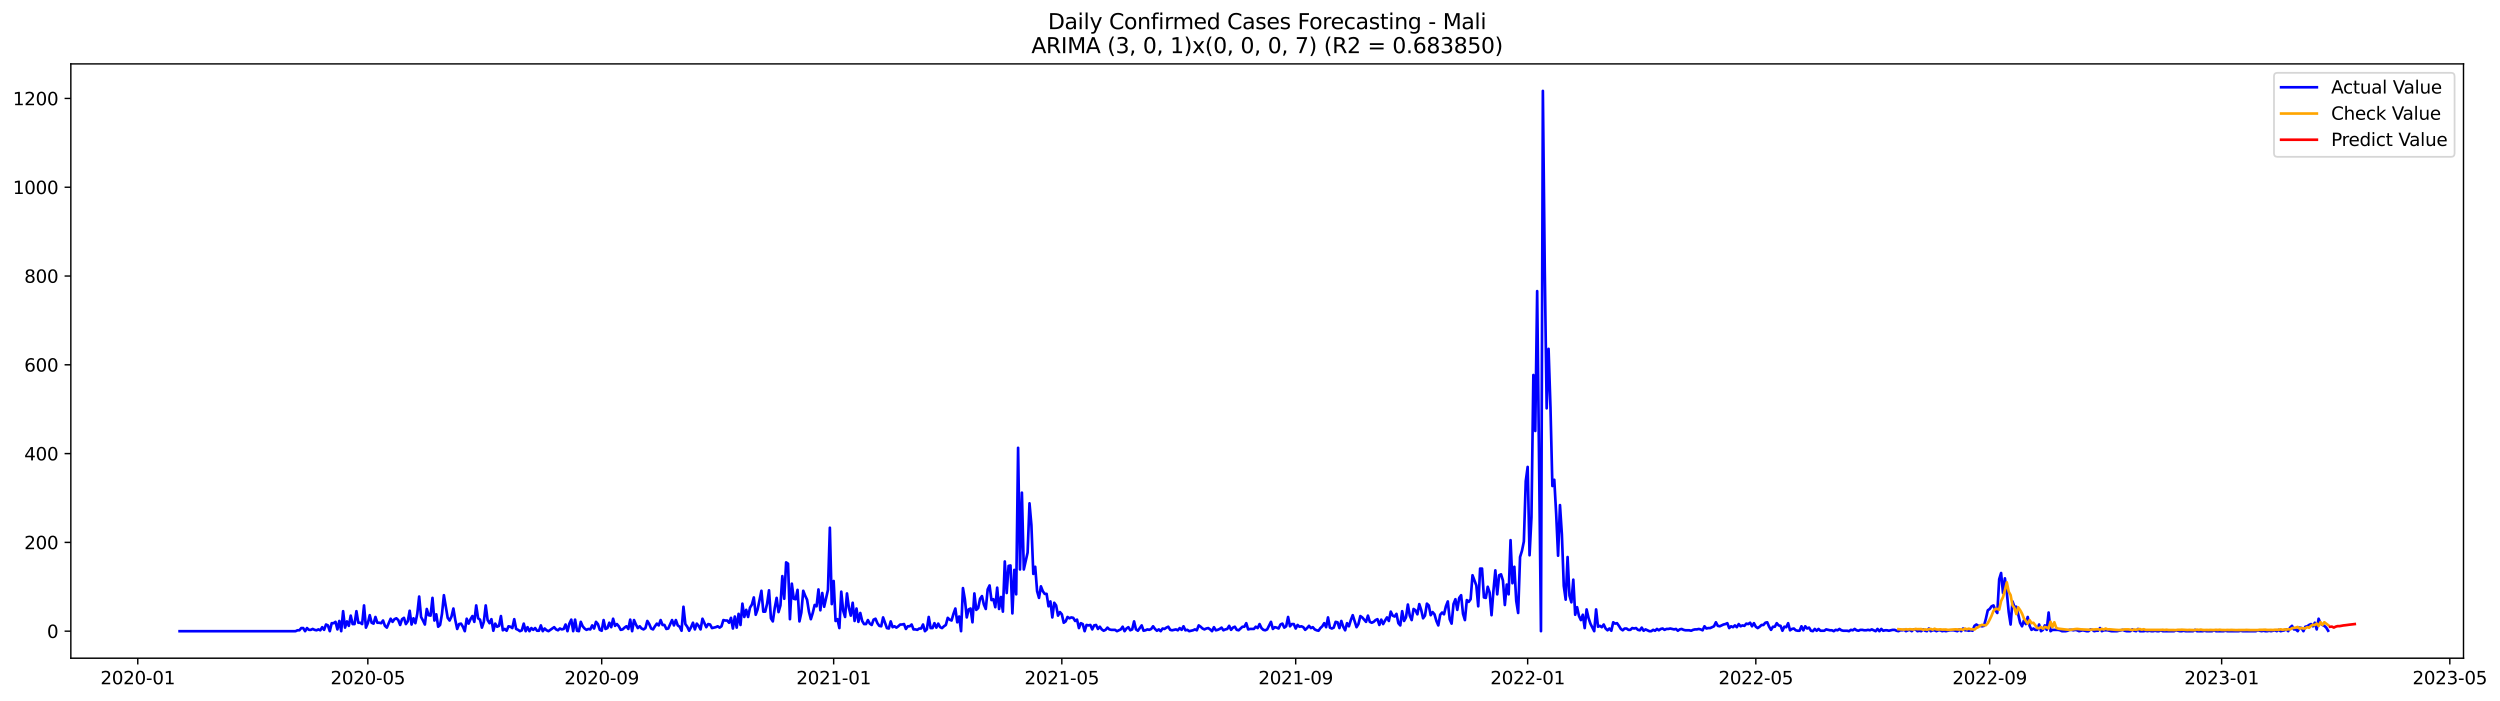 <?xml version="1.0" encoding="utf-8" standalone="no"?>
<!DOCTYPE svg PUBLIC "-//W3C//DTD SVG 1.1//EN"
  "http://www.w3.org/Graphics/SVG/1.1/DTD/svg11.dtd">
<svg xmlns:xlink="http://www.w3.org/1999/xlink" width="1399.279pt" height="392.274pt" viewBox="0 0 1399.279 392.274" xmlns="http://www.w3.org/2000/svg" version="1.1">
 <defs>
  <style type="text/css">*{stroke-linejoin: round; stroke-linecap: butt}</style>
 </defs>
 <g id="figure_1">
  <g id="patch_1">
   <path d="M 0 392.274 
L 1399.279 392.274 
L 1399.279 0 
L 0 0 
z
" style="fill: #ffffff"/>
  </g>
  <g id="axes_1">
   <g id="patch_2">
    <path d="M 39.65 368.396 
L 1378.85 368.396 
L 1378.85 35.755 
L 39.65 35.755 
z
" style="fill: #ffffff"/>
   </g>
   <g id="matplotlib.axis_1">
    <g id="xtick_1">
     <g id="line2d_1">
      <defs>
       <path id="m644ffb35db" d="M 0 0 
L 0 3.5 
" style="stroke: #000000; stroke-width: 0.8"/>
      </defs>
      <g>
       <use xlink:href="#m644ffb35db" x="77.11" y="368.396" style="stroke: #000000; stroke-width: 0.8"/>
      </g>
     </g>
     <g id="text_1">
      <!-- 2020-01 -->
      <g transform="translate(56.219 382.994)scale(0.1 -0.1)">
       <defs>
        <path id="DejaVuSans-32" d="M 1228 531 
L 3431 531 
L 3431 0 
L 469 0 
L 469 531 
Q 828 903 1448 1529 
Q 2069 2156 2228 2338 
Q 2531 2678 2651 2914 
Q 2772 3150 2772 3378 
Q 2772 3750 2511 3984 
Q 2250 4219 1831 4219 
Q 1534 4219 1204 4116 
Q 875 4013 500 3803 
L 500 4441 
Q 881 4594 1212 4672 
Q 1544 4750 1819 4750 
Q 2544 4750 2975 4387 
Q 3406 4025 3406 3419 
Q 3406 3131 3298 2873 
Q 3191 2616 2906 2266 
Q 2828 2175 2409 1742 
Q 1991 1309 1228 531 
z
" transform="scale(0.016)"/>
        <path id="DejaVuSans-30" d="M 2034 4250 
Q 1547 4250 1301 3770 
Q 1056 3291 1056 2328 
Q 1056 1369 1301 889 
Q 1547 409 2034 409 
Q 2525 409 2770 889 
Q 3016 1369 3016 2328 
Q 3016 3291 2770 3770 
Q 2525 4250 2034 4250 
z
M 2034 4750 
Q 2819 4750 3233 4129 
Q 3647 3509 3647 2328 
Q 3647 1150 3233 529 
Q 2819 -91 2034 -91 
Q 1250 -91 836 529 
Q 422 1150 422 2328 
Q 422 3509 836 4129 
Q 1250 4750 2034 4750 
z
" transform="scale(0.016)"/>
        <path id="DejaVuSans-2d" d="M 313 2009 
L 1997 2009 
L 1997 1497 
L 313 1497 
L 313 2009 
z
" transform="scale(0.016)"/>
        <path id="DejaVuSans-31" d="M 794 531 
L 1825 531 
L 1825 4091 
L 703 3866 
L 703 4441 
L 1819 4666 
L 2450 4666 
L 2450 531 
L 3481 531 
L 3481 0 
L 794 0 
L 794 531 
z
" transform="scale(0.016)"/>
       </defs>
       <use xlink:href="#DejaVuSans-32"/>
       <use xlink:href="#DejaVuSans-30" x="63.623"/>
       <use xlink:href="#DejaVuSans-32" x="127.246"/>
       <use xlink:href="#DejaVuSans-30" x="190.869"/>
       <use xlink:href="#DejaVuSans-2d" x="254.492"/>
       <use xlink:href="#DejaVuSans-30" x="290.576"/>
       <use xlink:href="#DejaVuSans-31" x="354.199"/>
      </g>
     </g>
    </g>
    <g id="xtick_2">
     <g id="line2d_2">
      <g>
       <use xlink:href="#m644ffb35db" x="205.879" y="368.396" style="stroke: #000000; stroke-width: 0.8"/>
      </g>
     </g>
     <g id="text_2">
      <!-- 2020-05 -->
      <g transform="translate(184.988 382.994)scale(0.1 -0.1)">
       <defs>
        <path id="DejaVuSans-35" d="M 691 4666 
L 3169 4666 
L 3169 4134 
L 1269 4134 
L 1269 2991 
Q 1406 3038 1543 3061 
Q 1681 3084 1819 3084 
Q 2600 3084 3056 2656 
Q 3513 2228 3513 1497 
Q 3513 744 3044 326 
Q 2575 -91 1722 -91 
Q 1428 -91 1123 -41 
Q 819 9 494 109 
L 494 744 
Q 775 591 1075 516 
Q 1375 441 1709 441 
Q 2250 441 2565 725 
Q 2881 1009 2881 1497 
Q 2881 1984 2565 2268 
Q 2250 2553 1709 2553 
Q 1456 2553 1204 2497 
Q 953 2441 691 2322 
L 691 4666 
z
" transform="scale(0.016)"/>
       </defs>
       <use xlink:href="#DejaVuSans-32"/>
       <use xlink:href="#DejaVuSans-30" x="63.623"/>
       <use xlink:href="#DejaVuSans-32" x="127.246"/>
       <use xlink:href="#DejaVuSans-30" x="190.869"/>
       <use xlink:href="#DejaVuSans-2d" x="254.492"/>
       <use xlink:href="#DejaVuSans-30" x="290.576"/>
       <use xlink:href="#DejaVuSans-35" x="354.199"/>
      </g>
     </g>
    </g>
    <g id="xtick_3">
     <g id="line2d_3">
      <g>
       <use xlink:href="#m644ffb35db" x="336.777" y="368.396" style="stroke: #000000; stroke-width: 0.8"/>
      </g>
     </g>
     <g id="text_3">
      <!-- 2020-09 -->
      <g transform="translate(315.886 382.994)scale(0.1 -0.1)">
       <defs>
        <path id="DejaVuSans-39" d="M 703 97 
L 703 672 
Q 941 559 1184 500 
Q 1428 441 1663 441 
Q 2288 441 2617 861 
Q 2947 1281 2994 2138 
Q 2813 1869 2534 1725 
Q 2256 1581 1919 1581 
Q 1219 1581 811 2004 
Q 403 2428 403 3163 
Q 403 3881 828 4315 
Q 1253 4750 1959 4750 
Q 2769 4750 3195 4129 
Q 3622 3509 3622 2328 
Q 3622 1225 3098 567 
Q 2575 -91 1691 -91 
Q 1453 -91 1209 -44 
Q 966 3 703 97 
z
M 1959 2075 
Q 2384 2075 2632 2365 
Q 2881 2656 2881 3163 
Q 2881 3666 2632 3958 
Q 2384 4250 1959 4250 
Q 1534 4250 1286 3958 
Q 1038 3666 1038 3163 
Q 1038 2656 1286 2365 
Q 1534 2075 1959 2075 
z
" transform="scale(0.016)"/>
       </defs>
       <use xlink:href="#DejaVuSans-32"/>
       <use xlink:href="#DejaVuSans-30" x="63.623"/>
       <use xlink:href="#DejaVuSans-32" x="127.246"/>
       <use xlink:href="#DejaVuSans-30" x="190.869"/>
       <use xlink:href="#DejaVuSans-2d" x="254.492"/>
       <use xlink:href="#DejaVuSans-30" x="290.576"/>
       <use xlink:href="#DejaVuSans-39" x="354.199"/>
      </g>
     </g>
    </g>
    <g id="xtick_4">
     <g id="line2d_4">
      <g>
       <use xlink:href="#m644ffb35db" x="466.61" y="368.396" style="stroke: #000000; stroke-width: 0.8"/>
      </g>
     </g>
     <g id="text_4">
      <!-- 2021-01 -->
      <g transform="translate(445.719 382.994)scale(0.1 -0.1)">
       <use xlink:href="#DejaVuSans-32"/>
       <use xlink:href="#DejaVuSans-30" x="63.623"/>
       <use xlink:href="#DejaVuSans-32" x="127.246"/>
       <use xlink:href="#DejaVuSans-31" x="190.869"/>
       <use xlink:href="#DejaVuSans-2d" x="254.492"/>
       <use xlink:href="#DejaVuSans-30" x="290.576"/>
       <use xlink:href="#DejaVuSans-31" x="354.199"/>
      </g>
     </g>
    </g>
    <g id="xtick_5">
     <g id="line2d_5">
      <g>
       <use xlink:href="#m644ffb35db" x="594.315" y="368.396" style="stroke: #000000; stroke-width: 0.8"/>
      </g>
     </g>
     <g id="text_5">
      <!-- 2021-05 -->
      <g transform="translate(573.424 382.994)scale(0.1 -0.1)">
       <use xlink:href="#DejaVuSans-32"/>
       <use xlink:href="#DejaVuSans-30" x="63.623"/>
       <use xlink:href="#DejaVuSans-32" x="127.246"/>
       <use xlink:href="#DejaVuSans-31" x="190.869"/>
       <use xlink:href="#DejaVuSans-2d" x="254.492"/>
       <use xlink:href="#DejaVuSans-30" x="290.576"/>
       <use xlink:href="#DejaVuSans-35" x="354.199"/>
      </g>
     </g>
    </g>
    <g id="xtick_6">
     <g id="line2d_6">
      <g>
       <use xlink:href="#m644ffb35db" x="725.213" y="368.396" style="stroke: #000000; stroke-width: 0.8"/>
      </g>
     </g>
     <g id="text_6">
      <!-- 2021-09 -->
      <g transform="translate(704.322 382.994)scale(0.1 -0.1)">
       <use xlink:href="#DejaVuSans-32"/>
       <use xlink:href="#DejaVuSans-30" x="63.623"/>
       <use xlink:href="#DejaVuSans-32" x="127.246"/>
       <use xlink:href="#DejaVuSans-31" x="190.869"/>
       <use xlink:href="#DejaVuSans-2d" x="254.492"/>
       <use xlink:href="#DejaVuSans-30" x="290.576"/>
       <use xlink:href="#DejaVuSans-39" x="354.199"/>
      </g>
     </g>
    </g>
    <g id="xtick_7">
     <g id="line2d_7">
      <g>
       <use xlink:href="#m644ffb35db" x="855.047" y="368.396" style="stroke: #000000; stroke-width: 0.8"/>
      </g>
     </g>
     <g id="text_7">
      <!-- 2022-01 -->
      <g transform="translate(834.155 382.994)scale(0.1 -0.1)">
       <use xlink:href="#DejaVuSans-32"/>
       <use xlink:href="#DejaVuSans-30" x="63.623"/>
       <use xlink:href="#DejaVuSans-32" x="127.246"/>
       <use xlink:href="#DejaVuSans-32" x="190.869"/>
       <use xlink:href="#DejaVuSans-2d" x="254.492"/>
       <use xlink:href="#DejaVuSans-30" x="290.576"/>
       <use xlink:href="#DejaVuSans-31" x="354.199"/>
      </g>
     </g>
    </g>
    <g id="xtick_8">
     <g id="line2d_8">
      <g>
       <use xlink:href="#m644ffb35db" x="982.752" y="368.396" style="stroke: #000000; stroke-width: 0.8"/>
      </g>
     </g>
     <g id="text_8">
      <!-- 2022-05 -->
      <g transform="translate(961.86 382.994)scale(0.1 -0.1)">
       <use xlink:href="#DejaVuSans-32"/>
       <use xlink:href="#DejaVuSans-30" x="63.623"/>
       <use xlink:href="#DejaVuSans-32" x="127.246"/>
       <use xlink:href="#DejaVuSans-32" x="190.869"/>
       <use xlink:href="#DejaVuSans-2d" x="254.492"/>
       <use xlink:href="#DejaVuSans-30" x="290.576"/>
       <use xlink:href="#DejaVuSans-35" x="354.199"/>
      </g>
     </g>
    </g>
    <g id="xtick_9">
     <g id="line2d_9">
      <g>
       <use xlink:href="#m644ffb35db" x="1113.649" y="368.396" style="stroke: #000000; stroke-width: 0.8"/>
      </g>
     </g>
     <g id="text_9">
      <!-- 2022-09 -->
      <g transform="translate(1092.758 382.994)scale(0.1 -0.1)">
       <use xlink:href="#DejaVuSans-32"/>
       <use xlink:href="#DejaVuSans-30" x="63.623"/>
       <use xlink:href="#DejaVuSans-32" x="127.246"/>
       <use xlink:href="#DejaVuSans-32" x="190.869"/>
       <use xlink:href="#DejaVuSans-2d" x="254.492"/>
       <use xlink:href="#DejaVuSans-30" x="290.576"/>
       <use xlink:href="#DejaVuSans-39" x="354.199"/>
      </g>
     </g>
    </g>
    <g id="xtick_10">
     <g id="line2d_10">
      <g>
       <use xlink:href="#m644ffb35db" x="1243.483" y="368.396" style="stroke: #000000; stroke-width: 0.8"/>
      </g>
     </g>
     <g id="text_10">
      <!-- 2023-01 -->
      <g transform="translate(1222.591 382.994)scale(0.1 -0.1)">
       <defs>
        <path id="DejaVuSans-33" d="M 2597 2516 
Q 3050 2419 3304 2112 
Q 3559 1806 3559 1356 
Q 3559 666 3084 287 
Q 2609 -91 1734 -91 
Q 1441 -91 1130 -33 
Q 819 25 488 141 
L 488 750 
Q 750 597 1062 519 
Q 1375 441 1716 441 
Q 2309 441 2620 675 
Q 2931 909 2931 1356 
Q 2931 1769 2642 2001 
Q 2353 2234 1838 2234 
L 1294 2234 
L 1294 2753 
L 1863 2753 
Q 2328 2753 2575 2939 
Q 2822 3125 2822 3475 
Q 2822 3834 2567 4026 
Q 2313 4219 1838 4219 
Q 1578 4219 1281 4162 
Q 984 4106 628 3988 
L 628 4550 
Q 988 4650 1302 4700 
Q 1616 4750 1894 4750 
Q 2613 4750 3031 4423 
Q 3450 4097 3450 3541 
Q 3450 3153 3228 2886 
Q 3006 2619 2597 2516 
z
" transform="scale(0.016)"/>
       </defs>
       <use xlink:href="#DejaVuSans-32"/>
       <use xlink:href="#DejaVuSans-30" x="63.623"/>
       <use xlink:href="#DejaVuSans-32" x="127.246"/>
       <use xlink:href="#DejaVuSans-33" x="190.869"/>
       <use xlink:href="#DejaVuSans-2d" x="254.492"/>
       <use xlink:href="#DejaVuSans-30" x="290.576"/>
       <use xlink:href="#DejaVuSans-31" x="354.199"/>
      </g>
     </g>
    </g>
    <g id="xtick_11">
     <g id="line2d_11">
      <g>
       <use xlink:href="#m644ffb35db" x="1371.188" y="368.396" style="stroke: #000000; stroke-width: 0.8"/>
      </g>
     </g>
     <g id="text_11">
      <!-- 2023-05 -->
      <g transform="translate(1350.296 382.994)scale(0.1 -0.1)">
       <use xlink:href="#DejaVuSans-32"/>
       <use xlink:href="#DejaVuSans-30" x="63.623"/>
       <use xlink:href="#DejaVuSans-32" x="127.246"/>
       <use xlink:href="#DejaVuSans-33" x="190.869"/>
       <use xlink:href="#DejaVuSans-2d" x="254.492"/>
       <use xlink:href="#DejaVuSans-30" x="290.576"/>
       <use xlink:href="#DejaVuSans-35" x="354.199"/>
      </g>
     </g>
    </g>
   </g>
   <g id="matplotlib.axis_2">
    <g id="ytick_1">
     <g id="line2d_12">
      <defs>
       <path id="m18c5b582ae" d="M 0 0 
L -3.5 0 
" style="stroke: #000000; stroke-width: 0.8"/>
      </defs>
      <g>
       <use xlink:href="#m18c5b582ae" x="39.65" y="353.276" style="stroke: #000000; stroke-width: 0.8"/>
      </g>
     </g>
     <g id="text_12">
      <!-- 0 -->
      <g transform="translate(26.288 357.075)scale(0.1 -0.1)">
       <use xlink:href="#DejaVuSans-30"/>
      </g>
     </g>
    </g>
    <g id="ytick_2">
     <g id="line2d_13">
      <g>
       <use xlink:href="#m18c5b582ae" x="39.65" y="303.58" style="stroke: #000000; stroke-width: 0.8"/>
      </g>
     </g>
     <g id="text_13">
      <!-- 200 -->
      <g transform="translate(13.562 307.379)scale(0.1 -0.1)">
       <use xlink:href="#DejaVuSans-32"/>
       <use xlink:href="#DejaVuSans-30" x="63.623"/>
       <use xlink:href="#DejaVuSans-30" x="127.246"/>
      </g>
     </g>
    </g>
    <g id="ytick_3">
     <g id="line2d_14">
      <g>
       <use xlink:href="#m18c5b582ae" x="39.65" y="253.884" style="stroke: #000000; stroke-width: 0.8"/>
      </g>
     </g>
     <g id="text_14">
      <!-- 400 -->
      <g transform="translate(13.562 257.683)scale(0.1 -0.1)">
       <defs>
        <path id="DejaVuSans-34" d="M 2419 4116 
L 825 1625 
L 2419 1625 
L 2419 4116 
z
M 2253 4666 
L 3047 4666 
L 3047 1625 
L 3713 1625 
L 3713 1100 
L 3047 1100 
L 3047 0 
L 2419 0 
L 2419 1100 
L 313 1100 
L 313 1709 
L 2253 4666 
z
" transform="scale(0.016)"/>
       </defs>
       <use xlink:href="#DejaVuSans-34"/>
       <use xlink:href="#DejaVuSans-30" x="63.623"/>
       <use xlink:href="#DejaVuSans-30" x="127.246"/>
      </g>
     </g>
    </g>
    <g id="ytick_4">
     <g id="line2d_15">
      <g>
       <use xlink:href="#m18c5b582ae" x="39.65" y="204.188" style="stroke: #000000; stroke-width: 0.8"/>
      </g>
     </g>
     <g id="text_15">
      <!-- 600 -->
      <g transform="translate(13.562 207.987)scale(0.1 -0.1)">
       <defs>
        <path id="DejaVuSans-36" d="M 2113 2584 
Q 1688 2584 1439 2293 
Q 1191 2003 1191 1497 
Q 1191 994 1439 701 
Q 1688 409 2113 409 
Q 2538 409 2786 701 
Q 3034 994 3034 1497 
Q 3034 2003 2786 2293 
Q 2538 2584 2113 2584 
z
M 3366 4563 
L 3366 3988 
Q 3128 4100 2886 4159 
Q 2644 4219 2406 4219 
Q 1781 4219 1451 3797 
Q 1122 3375 1075 2522 
Q 1259 2794 1537 2939 
Q 1816 3084 2150 3084 
Q 2853 3084 3261 2657 
Q 3669 2231 3669 1497 
Q 3669 778 3244 343 
Q 2819 -91 2113 -91 
Q 1303 -91 875 529 
Q 447 1150 447 2328 
Q 447 3434 972 4092 
Q 1497 4750 2381 4750 
Q 2619 4750 2861 4703 
Q 3103 4656 3366 4563 
z
" transform="scale(0.016)"/>
       </defs>
       <use xlink:href="#DejaVuSans-36"/>
       <use xlink:href="#DejaVuSans-30" x="63.623"/>
       <use xlink:href="#DejaVuSans-30" x="127.246"/>
      </g>
     </g>
    </g>
    <g id="ytick_5">
     <g id="line2d_16">
      <g>
       <use xlink:href="#m18c5b582ae" x="39.65" y="154.492" style="stroke: #000000; stroke-width: 0.8"/>
      </g>
     </g>
     <g id="text_16">
      <!-- 800 -->
      <g transform="translate(13.562 158.291)scale(0.1 -0.1)">
       <defs>
        <path id="DejaVuSans-38" d="M 2034 2216 
Q 1584 2216 1326 1975 
Q 1069 1734 1069 1313 
Q 1069 891 1326 650 
Q 1584 409 2034 409 
Q 2484 409 2743 651 
Q 3003 894 3003 1313 
Q 3003 1734 2745 1975 
Q 2488 2216 2034 2216 
z
M 1403 2484 
Q 997 2584 770 2862 
Q 544 3141 544 3541 
Q 544 4100 942 4425 
Q 1341 4750 2034 4750 
Q 2731 4750 3128 4425 
Q 3525 4100 3525 3541 
Q 3525 3141 3298 2862 
Q 3072 2584 2669 2484 
Q 3125 2378 3379 2068 
Q 3634 1759 3634 1313 
Q 3634 634 3220 271 
Q 2806 -91 2034 -91 
Q 1263 -91 848 271 
Q 434 634 434 1313 
Q 434 1759 690 2068 
Q 947 2378 1403 2484 
z
M 1172 3481 
Q 1172 3119 1398 2916 
Q 1625 2713 2034 2713 
Q 2441 2713 2670 2916 
Q 2900 3119 2900 3481 
Q 2900 3844 2670 4047 
Q 2441 4250 2034 4250 
Q 1625 4250 1398 4047 
Q 1172 3844 1172 3481 
z
" transform="scale(0.016)"/>
       </defs>
       <use xlink:href="#DejaVuSans-38"/>
       <use xlink:href="#DejaVuSans-30" x="63.623"/>
       <use xlink:href="#DejaVuSans-30" x="127.246"/>
      </g>
     </g>
    </g>
    <g id="ytick_6">
     <g id="line2d_17">
      <g>
       <use xlink:href="#m18c5b582ae" x="39.65" y="104.796" style="stroke: #000000; stroke-width: 0.8"/>
      </g>
     </g>
     <g id="text_17">
      <!-- 1000 -->
      <g transform="translate(7.2 108.595)scale(0.1 -0.1)">
       <use xlink:href="#DejaVuSans-31"/>
       <use xlink:href="#DejaVuSans-30" x="63.623"/>
       <use xlink:href="#DejaVuSans-30" x="127.246"/>
       <use xlink:href="#DejaVuSans-30" x="190.869"/>
      </g>
     </g>
    </g>
    <g id="ytick_7">
     <g id="line2d_18">
      <g>
       <use xlink:href="#m18c5b582ae" x="39.65" y="55.1" style="stroke: #000000; stroke-width: 0.8"/>
      </g>
     </g>
     <g id="text_18">
      <!-- 1200 -->
      <g transform="translate(7.2 58.899)scale(0.1 -0.1)">
       <use xlink:href="#DejaVuSans-31"/>
       <use xlink:href="#DejaVuSans-32" x="63.623"/>
       <use xlink:href="#DejaVuSans-30" x="127.246"/>
       <use xlink:href="#DejaVuSans-30" x="190.869"/>
      </g>
     </g>
    </g>
   </g>
   <g id="line2d_19">
    <path d="M 100.523 353.276 
L 165.439 353.276 
L 166.504 352.779 
L 167.568 352.779 
L 168.632 351.536 
L 169.696 351.536 
L 170.76 353.276 
L 171.825 351.536 
L 172.889 352.53 
L 173.953 352.53 
L 175.017 352.033 
L 176.082 352.53 
L 177.146 352.779 
L 178.21 352.282 
L 179.274 352.779 
L 180.338 351.039 
L 181.403 352.53 
L 182.467 349.548 
L 183.531 350.045 
L 184.595 353.276 
L 185.659 348.803 
L 186.724 348.803 
L 187.788 348.057 
L 188.852 352.282 
L 189.916 347.56 
L 190.98 353.276 
L 192.045 342.094 
L 193.109 351.288 
L 194.173 347.809 
L 195.237 350.294 
L 196.301 344.579 
L 197.366 349.3 
L 198.43 349.3 
L 199.494 342.094 
L 200.558 348.554 
L 201.623 348.554 
L 202.687 349.3 
L 203.751 338.864 
L 204.815 351.288 
L 205.879 348.803 
L 206.944 344.33 
L 208.008 348.554 
L 209.072 349.051 
L 210.136 345.324 
L 211.2 348.554 
L 212.265 348.554 
L 213.329 348.803 
L 214.393 347.312 
L 215.457 350.294 
L 216.521 351.288 
L 218.65 346.318 
L 219.714 348.057 
L 220.778 346.567 
L 221.842 346.07 
L 222.907 347.064 
L 223.971 349.797 
L 225.035 346.567 
L 226.099 345.821 
L 227.164 349.3 
L 228.228 347.809 
L 229.292 341.845 
L 230.356 349.548 
L 231.42 346.07 
L 232.485 348.803 
L 233.549 343.585 
L 234.613 333.894 
L 235.677 345.324 
L 236.741 347.312 
L 237.806 349.548 
L 238.87 340.852 
L 239.934 344.33 
L 240.998 344.579 
L 242.062 334.64 
L 243.127 347.312 
L 244.191 343.833 
L 245.255 350.791 
L 246.319 349.797 
L 247.384 343.585 
L 248.448 333.149 
L 250.576 345.821 
L 251.64 347.312 
L 252.705 345.076 
L 253.769 340.603 
L 254.833 347.064 
L 255.897 352.033 
L 256.961 349.3 
L 258.026 349.051 
L 259.09 350.791 
L 260.154 353.276 
L 261.218 346.318 
L 262.282 349.051 
L 263.347 346.567 
L 264.411 344.827 
L 265.475 348.057 
L 266.539 338.864 
L 267.603 346.07 
L 268.668 346.815 
L 269.732 351.288 
L 270.796 348.057 
L 271.86 338.864 
L 272.925 347.064 
L 273.989 348.803 
L 275.053 346.567 
L 276.117 353.027 
L 277.181 349.051 
L 278.246 350.791 
L 279.31 350.294 
L 280.374 344.827 
L 281.438 352.779 
L 282.502 352.033 
L 283.567 353.027 
L 284.631 350.542 
L 285.695 350.791 
L 286.759 351.536 
L 287.823 346.567 
L 288.888 352.033 
L 289.952 352.53 
L 291.016 353.276 
L 292.08 352.779 
L 293.144 349.051 
L 294.209 353.276 
L 295.273 351.039 
L 296.337 353.276 
L 297.401 351.536 
L 298.466 352.53 
L 299.53 351.536 
L 300.594 353.027 
L 301.658 353.027 
L 302.722 350.045 
L 303.787 353.276 
L 304.851 351.785 
L 305.915 352.779 
L 306.979 353.276 
L 310.172 351.039 
L 311.236 352.282 
L 312.3 352.779 
L 313.364 351.785 
L 314.429 352.282 
L 315.493 352.033 
L 316.557 349.548 
L 317.621 353.276 
L 318.685 349.051 
L 319.75 346.815 
L 320.814 353.276 
L 321.878 346.815 
L 322.942 353.027 
L 324.007 353.276 
L 325.071 348.057 
L 326.135 350.542 
L 327.199 351.785 
L 328.263 352.53 
L 329.328 352.033 
L 330.392 352.282 
L 331.456 350.045 
L 332.52 351.785 
L 333.584 348.057 
L 334.649 349.3 
L 335.713 352.53 
L 336.777 353.027 
L 337.841 347.064 
L 338.905 352.033 
L 339.97 351.536 
L 341.034 348.554 
L 342.098 351.039 
L 343.162 346.318 
L 344.226 350.294 
L 345.291 349.3 
L 346.355 350.542 
L 347.419 352.53 
L 348.483 352.282 
L 349.548 351.288 
L 350.612 350.542 
L 351.676 352.033 
L 352.74 346.815 
L 353.804 353.276 
L 354.869 347.064 
L 355.933 349.548 
L 356.997 351.536 
L 358.061 350.542 
L 359.125 351.785 
L 360.19 352.282 
L 361.254 351.536 
L 362.318 347.56 
L 363.382 349.3 
L 364.446 351.785 
L 365.511 352.282 
L 366.575 350.542 
L 367.639 349.051 
L 368.703 350.045 
L 369.767 347.064 
L 370.832 349.797 
L 371.896 349.797 
L 372.96 352.033 
L 374.024 351.785 
L 376.153 347.064 
L 377.217 350.045 
L 378.281 347.064 
L 379.345 350.045 
L 380.41 350.791 
L 381.474 353.027 
L 382.538 339.609 
L 383.602 349.3 
L 384.666 350.791 
L 385.731 353.027 
L 386.795 351.039 
L 387.859 348.554 
L 388.923 352.282 
L 389.987 349.051 
L 391.052 350.294 
L 392.116 352.282 
L 393.18 346.318 
L 395.308 351.039 
L 396.373 349.3 
L 397.437 349.548 
L 398.501 351.536 
L 400.63 351.039 
L 401.694 350.542 
L 402.758 351.288 
L 403.822 350.542 
L 404.886 347.064 
L 405.951 347.312 
L 407.015 347.312 
L 408.079 348.554 
L 409.143 345.821 
L 410.207 351.785 
L 411.272 345.076 
L 412.336 351.288 
L 413.4 343.585 
L 414.464 349.797 
L 415.528 337.87 
L 416.593 345.324 
L 417.657 341.348 
L 418.721 345.324 
L 419.785 340.106 
L 420.849 338.367 
L 421.914 334.391 
L 422.978 344.082 
L 424.042 341.1 
L 426.171 330.664 
L 427.235 342.342 
L 428.299 342.342 
L 429.363 337.87 
L 430.427 330.415 
L 431.492 346.07 
L 432.556 347.809 
L 433.62 340.355 
L 434.684 334.64 
L 435.748 342.591 
L 436.813 338.864 
L 437.877 322.464 
L 438.941 335.136 
L 440.005 314.761 
L 441.069 315.507 
L 442.134 346.567 
L 443.198 326.688 
L 444.262 335.136 
L 445.326 335.385 
L 446.39 330.167 
L 447.455 347.809 
L 448.519 342.839 
L 449.583 330.664 
L 450.647 333.397 
L 451.712 335.633 
L 452.776 342.342 
L 453.84 346.567 
L 454.904 343.088 
L 455.968 338.615 
L 457.033 339.361 
L 458.097 329.918 
L 459.161 341.597 
L 460.225 331.906 
L 461.289 339.609 
L 463.418 330.167 
L 464.482 295.38 
L 465.546 338.118 
L 466.61 325.197 
L 467.675 347.56 
L 468.739 346.567 
L 469.803 351.536 
L 470.867 331.161 
L 471.932 341.845 
L 472.996 345.324 
L 474.06 332.155 
L 475.124 340.106 
L 476.188 344.579 
L 477.253 337.373 
L 478.317 347.56 
L 479.381 340.603 
L 480.445 348.057 
L 481.509 343.088 
L 482.574 347.56 
L 483.638 349.3 
L 484.702 349.3 
L 485.766 347.064 
L 486.83 349.051 
L 487.895 349.797 
L 488.959 346.815 
L 490.023 346.318 
L 491.087 348.803 
L 492.151 350.294 
L 493.216 350.542 
L 494.28 345.573 
L 496.408 351.536 
L 497.473 351.785 
L 498.537 347.809 
L 499.601 351.039 
L 500.665 350.542 
L 501.729 351.288 
L 502.794 350.542 
L 503.858 349.548 
L 504.922 349.548 
L 505.986 349.3 
L 507.05 352.033 
L 508.115 350.542 
L 509.179 350.542 
L 510.243 349.548 
L 511.307 352.282 
L 512.371 352.282 
L 513.436 352.53 
L 514.5 351.785 
L 515.564 351.785 
L 516.628 349.548 
L 517.692 353.276 
L 518.757 352.282 
L 519.821 345.324 
L 520.885 351.536 
L 521.949 351.536 
L 523.014 348.803 
L 524.078 351.288 
L 525.142 349.051 
L 526.206 351.039 
L 527.27 351.536 
L 528.335 350.542 
L 529.399 349.797 
L 530.463 345.821 
L 531.527 346.815 
L 532.591 347.312 
L 533.656 343.585 
L 534.72 340.603 
L 535.784 348.306 
L 536.848 345.076 
L 537.912 353.276 
L 538.977 329.173 
L 540.041 335.385 
L 541.105 345.573 
L 542.169 341.1 
L 543.233 340.603 
L 544.298 348.306 
L 545.362 332.155 
L 546.426 341.348 
L 547.49 340.355 
L 548.555 335.136 
L 549.619 333.646 
L 550.683 338.367 
L 551.747 340.852 
L 552.811 329.918 
L 553.876 327.682 
L 554.94 335.882 
L 556.004 335.385 
L 557.068 339.858 
L 558.132 328.924 
L 559.197 340.852 
L 560.261 334.143 
L 561.325 342.342 
L 562.389 314.264 
L 563.453 331.906 
L 564.518 316.749 
L 565.582 316.5 
L 566.646 343.336 
L 567.71 318.985 
L 568.774 332.652 
L 569.839 250.653 
L 570.903 318.737 
L 571.967 275.75 
L 573.031 318.737 
L 575.16 309.295 
L 576.224 281.713 
L 577.288 293.889 
L 578.352 321.222 
L 579.417 317.246 
L 580.481 330.912 
L 581.545 334.64 
L 582.609 328.179 
L 583.673 330.912 
L 584.738 332.403 
L 585.802 332.403 
L 586.866 339.361 
L 587.93 336.627 
L 588.994 345.573 
L 590.059 337.373 
L 591.123 338.864 
L 592.187 344.579 
L 593.251 342.591 
L 594.315 343.833 
L 595.38 348.554 
L 596.444 347.809 
L 597.508 345.324 
L 598.572 346.07 
L 599.637 345.573 
L 600.701 345.821 
L 601.765 347.56 
L 602.829 346.815 
L 603.893 351.536 
L 604.958 348.803 
L 606.022 349.3 
L 607.086 353.276 
L 608.15 349.797 
L 609.214 350.045 
L 610.279 349.797 
L 611.343 352.282 
L 612.407 350.045 
L 613.471 349.797 
L 614.535 352.033 
L 615.6 350.791 
L 616.664 352.282 
L 617.728 353.027 
L 618.792 352.53 
L 619.856 351.288 
L 620.921 352.282 
L 621.985 352.53 
L 624.113 352.53 
L 625.178 353.276 
L 627.306 352.282 
L 628.37 350.791 
L 629.434 353.276 
L 630.499 351.785 
L 631.563 351.039 
L 632.627 352.779 
L 633.691 352.282 
L 634.755 347.809 
L 635.82 352.282 
L 636.884 353.027 
L 639.012 350.045 
L 640.076 353.027 
L 641.141 352.779 
L 642.205 352.282 
L 643.269 352.53 
L 644.333 352.033 
L 645.397 350.542 
L 646.462 352.033 
L 647.526 353.027 
L 648.59 352.282 
L 649.654 353.276 
L 650.719 351.785 
L 651.783 352.033 
L 652.847 351.288 
L 653.911 350.791 
L 654.975 352.53 
L 656.04 352.779 
L 658.168 352.282 
L 659.232 352.779 
L 660.296 351.536 
L 661.361 352.53 
L 662.425 350.542 
L 663.489 352.779 
L 664.553 352.53 
L 665.617 353.276 
L 667.746 352.779 
L 668.81 352.282 
L 669.874 352.779 
L 670.938 350.045 
L 672.003 350.791 
L 673.067 351.785 
L 674.131 352.282 
L 675.195 351.785 
L 676.26 351.536 
L 677.324 352.282 
L 678.388 353.276 
L 679.452 351.039 
L 680.516 352.779 
L 681.581 352.53 
L 682.645 352.033 
L 683.709 351.288 
L 684.773 352.779 
L 685.837 352.282 
L 686.902 352.033 
L 687.966 350.294 
L 689.03 352.53 
L 690.094 351.288 
L 691.158 350.791 
L 692.223 352.53 
L 693.287 352.779 
L 695.415 350.791 
L 696.479 350.791 
L 697.544 348.803 
L 698.608 352.282 
L 699.672 352.033 
L 701.801 352.033 
L 702.865 350.791 
L 703.929 351.536 
L 704.993 349.3 
L 706.057 351.536 
L 707.122 352.53 
L 708.186 352.779 
L 709.25 352.282 
L 711.378 348.057 
L 712.443 352.033 
L 713.507 351.039 
L 714.571 351.288 
L 715.635 351.785 
L 716.699 349.548 
L 717.764 349.051 
L 718.828 351.288 
L 719.892 350.542 
L 720.956 345.324 
L 722.021 350.542 
L 723.085 349.3 
L 724.149 349.3 
L 725.213 351.785 
L 726.277 349.797 
L 727.342 350.791 
L 728.406 350.542 
L 729.47 351.039 
L 730.534 352.53 
L 731.598 351.536 
L 732.663 350.294 
L 733.727 351.536 
L 734.791 351.039 
L 735.855 352.282 
L 736.919 352.779 
L 737.984 353.027 
L 739.048 351.536 
L 740.112 350.542 
L 741.176 348.803 
L 742.24 351.039 
L 743.305 345.573 
L 744.369 351.288 
L 745.433 351.785 
L 746.497 351.288 
L 747.562 348.057 
L 748.626 348.306 
L 749.69 351.536 
L 750.754 347.56 
L 751.818 350.791 
L 752.883 352.779 
L 753.947 348.803 
L 755.011 350.542 
L 756.075 347.064 
L 757.139 344.33 
L 759.268 351.039 
L 760.332 349.3 
L 761.396 344.827 
L 762.46 345.573 
L 764.589 348.057 
L 765.653 344.579 
L 766.717 348.057 
L 767.781 348.554 
L 768.846 348.057 
L 769.91 347.064 
L 770.974 346.567 
L 772.038 349.797 
L 773.103 346.815 
L 774.167 349.3 
L 775.231 347.312 
L 776.295 345.573 
L 777.359 347.56 
L 778.424 342.342 
L 779.488 344.579 
L 780.552 345.076 
L 781.616 343.585 
L 782.68 348.803 
L 783.745 350.045 
L 784.809 342.094 
L 785.873 347.56 
L 786.937 345.573 
L 788.001 338.367 
L 789.066 344.579 
L 790.13 347.064 
L 791.194 340.852 
L 792.258 341.597 
L 793.322 343.833 
L 794.387 338.118 
L 795.451 341.348 
L 796.515 346.07 
L 797.579 344.579 
L 798.644 337.87 
L 799.708 338.864 
L 800.772 344.33 
L 801.836 342.591 
L 802.9 343.833 
L 803.965 347.56 
L 805.029 350.045 
L 806.093 344.082 
L 807.157 342.839 
L 808.221 343.833 
L 809.286 339.361 
L 810.35 336.627 
L 811.414 346.567 
L 812.478 349.051 
L 813.542 338.118 
L 814.607 335.385 
L 815.671 341.348 
L 816.735 334.64 
L 817.799 333.149 
L 818.863 343.585 
L 819.928 347.064 
L 820.992 335.882 
L 822.056 336.876 
L 823.12 335.385 
L 824.185 321.967 
L 826.313 327.682 
L 827.377 339.361 
L 828.441 318.24 
L 829.506 318.24 
L 830.57 334.391 
L 831.634 334.64 
L 832.698 328.428 
L 833.762 331.658 
L 834.827 344.33 
L 835.891 330.664 
L 836.955 319.234 
L 838.019 332.652 
L 839.083 321.967 
L 840.148 321.47 
L 841.212 324.949 
L 842.276 338.615 
L 843.34 327.185 
L 844.404 332.652 
L 845.469 302.337 
L 846.533 326.44 
L 847.597 317.246 
L 848.661 336.379 
L 849.726 343.088 
L 850.79 311.779 
L 851.854 308.301 
L 852.918 303.083 
L 853.982 269.289 
L 855.047 261.338 
L 856.111 310.785 
L 857.175 289.416 
L 858.239 209.903 
L 859.303 241.211 
L 860.368 162.94 
L 862.496 353.276 
L 863.56 50.876 
L 864.624 151.013 
L 865.689 228.539 
L 866.753 195.242 
L 867.817 228.042 
L 868.881 272.023 
L 869.945 268.544 
L 871.01 287.677 
L 872.074 311.034 
L 873.138 282.707 
L 874.202 299.107 
L 875.267 327.931 
L 876.331 335.633 
L 877.395 311.779 
L 878.459 333.397 
L 879.523 337.124 
L 880.588 324.452 
L 881.652 344.082 
L 882.716 339.858 
L 883.78 344.827 
L 884.844 347.064 
L 885.909 344.082 
L 886.973 351.536 
L 888.037 341.1 
L 889.101 345.821 
L 890.165 349.051 
L 892.294 353.276 
L 893.358 341.1 
L 894.422 350.791 
L 895.486 350.294 
L 896.551 351.039 
L 897.615 349.548 
L 898.679 351.785 
L 899.743 352.779 
L 900.808 351.785 
L 901.872 353.027 
L 902.936 348.306 
L 904 349.051 
L 905.064 348.803 
L 906.129 350.294 
L 907.193 352.033 
L 908.257 352.779 
L 909.321 351.785 
L 910.385 351.785 
L 911.45 352.53 
L 912.514 352.53 
L 913.578 351.536 
L 914.642 351.785 
L 915.706 351.536 
L 916.771 352.53 
L 917.835 352.779 
L 918.899 351.288 
L 919.963 353.027 
L 921.027 352.282 
L 923.156 353.276 
L 924.22 353.276 
L 925.284 352.53 
L 926.349 353.027 
L 927.413 352.033 
L 928.477 352.779 
L 929.541 352.033 
L 930.605 351.785 
L 931.67 352.53 
L 932.734 352.033 
L 933.798 352.033 
L 934.862 351.785 
L 936.991 352.282 
L 938.055 352.033 
L 939.119 353.027 
L 940.183 352.282 
L 941.247 352.033 
L 942.312 352.53 
L 943.376 352.779 
L 945.504 352.779 
L 946.568 353.027 
L 947.633 352.53 
L 948.697 352.282 
L 949.761 352.282 
L 950.825 352.033 
L 951.89 352.282 
L 952.954 352.779 
L 954.018 350.542 
L 955.082 351.785 
L 956.146 351.536 
L 957.211 351.536 
L 959.339 350.542 
L 960.403 348.306 
L 961.467 350.294 
L 962.532 350.542 
L 964.66 349.548 
L 965.724 349.3 
L 966.788 348.803 
L 967.853 351.536 
L 968.917 350.542 
L 969.981 351.039 
L 971.045 350.045 
L 972.11 351.039 
L 973.174 349.3 
L 974.238 350.542 
L 975.302 350.045 
L 976.366 350.294 
L 977.431 349.051 
L 978.495 349.3 
L 979.559 348.554 
L 980.623 350.542 
L 981.687 348.803 
L 982.752 350.791 
L 983.816 351.536 
L 984.88 350.791 
L 985.944 349.797 
L 987.008 349.797 
L 988.073 348.554 
L 989.137 348.306 
L 990.201 350.791 
L 991.265 352.53 
L 992.329 350.791 
L 993.394 350.791 
L 994.458 348.803 
L 995.522 350.045 
L 996.586 350.294 
L 997.651 353.027 
L 998.715 350.791 
L 999.779 351.039 
L 1000.843 348.803 
L 1001.907 352.779 
L 1002.972 352.033 
L 1004.036 351.785 
L 1005.1 352.779 
L 1006.164 353.027 
L 1007.228 353.027 
L 1008.293 350.542 
L 1009.357 352.779 
L 1010.421 350.542 
L 1011.485 351.785 
L 1012.549 351.288 
L 1013.614 353.027 
L 1014.678 353.276 
L 1015.742 352.033 
L 1016.806 353.027 
L 1017.87 352.033 
L 1018.935 353.027 
L 1021.063 353.027 
L 1022.127 352.282 
L 1024.256 352.779 
L 1025.32 352.779 
L 1026.384 353.276 
L 1027.448 352.53 
L 1028.513 352.779 
L 1029.577 352.033 
L 1030.641 352.779 
L 1031.705 353.027 
L 1033.834 353.027 
L 1034.898 353.276 
L 1035.962 352.53 
L 1037.026 352.779 
L 1038.09 352.033 
L 1039.155 352.779 
L 1040.219 353.027 
L 1041.283 352.53 
L 1042.347 352.53 
L 1043.411 352.779 
L 1044.476 352.779 
L 1045.54 352.53 
L 1046.604 352.779 
L 1047.668 352.282 
L 1049.797 353.276 
L 1050.861 352.033 
L 1051.925 353.276 
L 1052.989 352.033 
L 1054.054 353.027 
L 1055.118 352.779 
L 1056.182 352.779 
L 1057.246 353.027 
L 1059.375 352.53 
L 1060.439 352.53 
L 1061.503 353.027 
L 1062.567 353.276 
L 1063.631 352.779 
L 1064.696 352.779 
L 1065.76 352.53 
L 1066.824 353.276 
L 1067.888 352.779 
L 1068.952 352.53 
L 1070.017 353.276 
L 1071.081 352.282 
L 1072.145 352.282 
L 1073.209 353.276 
L 1074.274 353.027 
L 1075.338 353.276 
L 1076.402 352.282 
L 1077.466 353.027 
L 1078.53 353.276 
L 1079.595 351.785 
L 1080.659 353.276 
L 1081.723 352.779 
L 1082.787 352.779 
L 1083.851 353.276 
L 1084.916 352.779 
L 1085.98 352.779 
L 1087.044 353.276 
L 1088.108 353.027 
L 1089.172 353.276 
L 1091.301 352.779 
L 1093.429 352.779 
L 1095.558 353.276 
L 1096.622 352.282 
L 1097.686 353.276 
L 1098.75 351.785 
L 1099.815 352.779 
L 1100.879 352.779 
L 1101.943 353.027 
L 1103.007 352.779 
L 1104.071 353.027 
L 1105.136 350.294 
L 1106.2 349.548 
L 1107.264 350.294 
L 1108.328 350.294 
L 1109.392 350.542 
L 1110.457 350.294 
L 1111.521 346.318 
L 1112.585 341.597 
L 1113.649 340.852 
L 1114.713 339.361 
L 1115.778 338.864 
L 1116.842 341.597 
L 1117.906 343.088 
L 1118.97 324.203 
L 1120.034 320.725 
L 1121.099 331.906 
L 1122.163 323.706 
L 1123.227 331.409 
L 1124.291 342.591 
L 1125.356 349.548 
L 1126.42 336.627 
L 1127.484 339.609 
L 1128.548 339.609 
L 1129.612 343.833 
L 1130.677 348.554 
L 1131.741 350.542 
L 1132.805 347.312 
L 1133.869 349.3 
L 1134.933 345.324 
L 1135.998 350.294 
L 1137.062 352.53 
L 1138.126 351.785 
L 1139.19 352.53 
L 1140.254 352.53 
L 1141.319 349.548 
L 1142.383 353.276 
L 1143.447 352.53 
L 1144.511 350.045 
L 1145.575 352.53 
L 1146.64 342.839 
L 1147.704 353.276 
L 1148.768 352.53 
L 1151.961 352.53 
L 1153.025 352.779 
L 1154.089 353.276 
L 1156.218 353.276 
L 1157.282 353.027 
L 1158.346 352.53 
L 1159.41 352.53 
L 1160.474 352.779 
L 1161.539 352.53 
L 1162.603 352.779 
L 1163.667 353.276 
L 1165.795 352.779 
L 1167.924 353.276 
L 1168.988 353.276 
L 1170.052 352.282 
L 1171.116 352.53 
L 1172.181 353.276 
L 1173.245 353.027 
L 1174.309 353.027 
L 1175.373 351.536 
L 1176.438 353.276 
L 1177.502 352.779 
L 1179.63 352.779 
L 1181.759 353.276 
L 1184.951 353.276 
L 1188.144 352.53 
L 1189.208 353.027 
L 1190.272 353.276 
L 1192.401 353.276 
L 1193.465 352.282 
L 1194.529 353.027 
L 1195.593 353.276 
L 1196.658 352.033 
L 1197.722 353.276 
L 1199.85 353.276 
L 1200.914 353.027 
L 1201.979 353.276 
L 1203.043 353.027 
L 1204.107 353.276 
L 1205.171 353.276 
L 1206.235 353.027 
L 1207.3 353.276 
L 1208.364 353.276 
L 1209.428 352.779 
L 1210.492 353.276 
L 1216.877 353.276 
L 1217.942 352.779 
L 1220.07 353.276 
L 1221.134 353.276 
L 1222.199 353.027 
L 1223.263 353.276 
L 1227.52 353.276 
L 1228.584 352.53 
L 1229.648 353.276 
L 1232.841 353.276 
L 1233.905 353.027 
L 1234.969 353.276 
L 1238.162 353.276 
L 1239.226 352.779 
L 1240.29 353.276 
L 1244.547 353.276 
L 1245.611 353.027 
L 1246.675 353.276 
L 1253.061 353.276 
L 1254.125 353.027 
L 1255.189 353.276 
L 1262.638 353.276 
L 1263.703 352.779 
L 1265.831 353.276 
L 1266.895 353.027 
L 1267.959 353.276 
L 1269.024 353.276 
L 1270.088 353.027 
L 1271.152 353.276 
L 1273.281 352.779 
L 1274.345 353.276 
L 1275.409 352.53 
L 1276.473 353.276 
L 1278.602 352.779 
L 1279.666 352.282 
L 1280.73 353.276 
L 1281.794 351.288 
L 1282.858 350.294 
L 1283.923 352.282 
L 1284.987 352.282 
L 1286.051 353.276 
L 1287.115 351.288 
L 1288.179 351.536 
L 1289.244 353.276 
L 1290.308 350.791 
L 1291.372 350.542 
L 1292.436 349.797 
L 1293.5 349.3 
L 1294.565 350.542 
L 1295.629 348.554 
L 1296.693 352.282 
L 1297.757 346.318 
L 1298.822 349.051 
L 1299.886 349.797 
L 1300.95 350.294 
L 1302.014 351.288 
L 1303.078 353.027 
L 1303.078 353.027 
" clip-path="url(#p99a4b12ff2)" style="fill: none; stroke: #0000ff; stroke-width: 1.5; stroke-linecap: square"/>
   </g>
   <g id="line2d_20">
    <path d="M 1062.567 352.161 
L 1065.76 352.405 
L 1066.824 352.169 
L 1067.888 352.34 
L 1068.952 352.156 
L 1071.081 352.368 
L 1072.145 352.007 
L 1073.209 352.164 
L 1075.338 352.101 
L 1076.402 352.518 
L 1077.466 352.221 
L 1078.53 352.446 
L 1080.659 352.001 
L 1081.723 352.459 
L 1082.787 351.915 
L 1083.851 352.312 
L 1084.916 352.38 
L 1085.98 352.255 
L 1087.044 352.391 
L 1089.172 352.337 
L 1090.237 352.572 
L 1094.493 352.233 
L 1096.622 352.381 
L 1097.686 352.189 
L 1098.75 352.517 
L 1099.815 351.797 
L 1100.879 352.257 
L 1101.943 351.854 
L 1103.007 352.197 
L 1104.071 352.206 
L 1105.136 352.368 
L 1106.2 351.468 
L 1107.264 351.04 
L 1108.328 350.169 
L 1109.392 349.721 
L 1110.457 349.964 
L 1111.521 349.949 
L 1112.585 348.786 
L 1113.649 346.839 
L 1114.713 344.592 
L 1115.778 341.888 
L 1116.842 340.799 
L 1117.906 340.851 
L 1118.97 341.228 
L 1120.034 336.441 
L 1121.099 334.247 
L 1122.163 330.339 
L 1123.227 325.944 
L 1124.291 331.129 
L 1125.356 333.086 
L 1126.42 338.804 
L 1127.484 340.308 
L 1128.548 343.72 
L 1129.612 339.94 
L 1130.677 341.463 
L 1131.741 343.41 
L 1132.805 346.135 
L 1133.869 347.51 
L 1134.933 349.07 
L 1135.998 347.082 
L 1137.062 348.778 
L 1138.126 348.579 
L 1140.254 351.532 
L 1141.319 351.603 
L 1142.383 350.956 
L 1143.447 351.886 
L 1144.511 350.901 
L 1145.575 351.218 
L 1146.64 351.727 
L 1147.704 347.994 
L 1148.768 351.011 
L 1149.832 348.284 
L 1150.897 351.391 
L 1151.961 351.839 
L 1155.153 352.229 
L 1158.346 352.559 
L 1161.539 352.114 
L 1162.603 352.012 
L 1164.731 352.253 
L 1170.052 352.507 
L 1171.116 352.308 
L 1172.181 352.311 
L 1173.245 352.194 
L 1174.309 352.2 
L 1175.373 352.463 
L 1176.438 351.968 
L 1177.502 352.355 
L 1178.566 351.802 
L 1179.63 352.286 
L 1180.694 352.219 
L 1183.887 352.5 
L 1186.015 352.643 
L 1188.144 352.471 
L 1189.208 352.273 
L 1191.336 352.292 
L 1193.465 352.612 
L 1194.529 352.332 
L 1195.593 352.472 
L 1197.722 352.08 
L 1198.786 352.484 
L 1199.85 352.166 
L 1200.914 352.54 
L 1209.428 352.555 
L 1210.492 352.474 
L 1211.556 352.596 
L 1212.621 352.46 
L 1213.685 352.607 
L 1217.942 352.651 
L 1219.006 352.496 
L 1220.07 352.524 
L 1221.134 352.436 
L 1224.327 352.619 
L 1225.391 352.555 
L 1227.52 352.646 
L 1228.584 352.65 
L 1229.648 352.418 
L 1230.712 352.576 
L 1231.776 352.366 
L 1232.841 352.586 
L 1233.905 352.636 
L 1234.969 352.57 
L 1236.033 352.626 
L 1237.097 352.556 
L 1239.226 352.646 
L 1240.29 352.495 
L 1241.354 352.601 
L 1242.418 352.461 
L 1243.483 352.608 
L 1245.611 352.649 
L 1246.675 352.573 
L 1247.74 352.626 
L 1248.804 352.556 
L 1250.932 352.647 
L 1256.253 352.627 
L 1257.317 352.556 
L 1259.446 352.647 
L 1263.703 352.652 
L 1264.767 352.496 
L 1265.831 352.524 
L 1267.959 352.435 
L 1269.024 352.595 
L 1271.152 352.55 
L 1272.216 352.621 
L 1273.281 352.477 
L 1275.409 352.501 
L 1276.473 352.205 
L 1277.537 352.527 
L 1278.602 352.277 
L 1279.666 352.403 
L 1280.73 352.18 
L 1281.794 352.336 
L 1282.858 351.6 
L 1284.987 351.257 
L 1286.051 350.918 
L 1287.115 351.866 
L 1288.179 351.492 
L 1289.244 351.784 
L 1290.308 351.686 
L 1291.372 351.027 
L 1292.436 351.352 
L 1293.5 350.293 
L 1294.565 349.782 
L 1295.629 349.771 
L 1296.693 349.003 
L 1297.757 350.382 
L 1298.822 348.227 
L 1299.886 349.755 
L 1300.95 348.272 
L 1303.078 349.873 
L 1303.078 349.873 
" clip-path="url(#p99a4b12ff2)" style="fill: none; stroke: #ffa500; stroke-width: 1.5; stroke-linecap: square"/>
   </g>
   <g id="line2d_21">
    <path d="M 1304.143 350.804 
L 1305.207 350.731 
L 1306.271 351.254 
L 1307.335 350.735 
L 1308.399 350.443 
L 1309.464 350.457 
L 1310.528 350.27 
L 1311.592 350.064 
L 1312.656 349.951 
L 1313.72 349.817 
L 1314.785 349.667 
L 1315.849 349.541 
L 1316.913 349.42 
L 1317.977 349.297 
" clip-path="url(#p99a4b12ff2)" style="fill: none; stroke: #ff0000; stroke-width: 1.5; stroke-linecap: square"/>
   </g>
   <g id="patch_3">
    <path d="M 39.65 368.396 
L 39.65 35.755 
" style="fill: none; stroke: #000000; stroke-width: 0.8; stroke-linejoin: miter; stroke-linecap: square"/>
   </g>
   <g id="patch_4">
    <path d="M 1378.85 368.396 
L 1378.85 35.755 
" style="fill: none; stroke: #000000; stroke-width: 0.8; stroke-linejoin: miter; stroke-linecap: square"/>
   </g>
   <g id="patch_5">
    <path d="M 39.65 368.396 
L 1378.85 368.396 
" style="fill: none; stroke: #000000; stroke-width: 0.8; stroke-linejoin: miter; stroke-linecap: square"/>
   </g>
   <g id="patch_6">
    <path d="M 39.65 35.755 
L 1378.85 35.755 
" style="fill: none; stroke: #000000; stroke-width: 0.8; stroke-linejoin: miter; stroke-linecap: square"/>
   </g>
   <g id="text_19">
    <!-- Daily Confirmed Cases Forecasting - Mali -->
    <g transform="translate(586.562 16.318)scale(0.12 -0.12)">
     <defs>
      <path id="DejaVuSans-44" d="M 1259 4147 
L 1259 519 
L 2022 519 
Q 2988 519 3436 956 
Q 3884 1394 3884 2338 
Q 3884 3275 3436 3711 
Q 2988 4147 2022 4147 
L 1259 4147 
z
M 628 4666 
L 1925 4666 
Q 3281 4666 3915 4102 
Q 4550 3538 4550 2338 
Q 4550 1131 3912 565 
Q 3275 0 1925 0 
L 628 0 
L 628 4666 
z
" transform="scale(0.016)"/>
      <path id="DejaVuSans-61" d="M 2194 1759 
Q 1497 1759 1228 1600 
Q 959 1441 959 1056 
Q 959 750 1161 570 
Q 1363 391 1709 391 
Q 2188 391 2477 730 
Q 2766 1069 2766 1631 
L 2766 1759 
L 2194 1759 
z
M 3341 1997 
L 3341 0 
L 2766 0 
L 2766 531 
Q 2569 213 2275 61 
Q 1981 -91 1556 -91 
Q 1019 -91 701 211 
Q 384 513 384 1019 
Q 384 1609 779 1909 
Q 1175 2209 1959 2209 
L 2766 2209 
L 2766 2266 
Q 2766 2663 2505 2880 
Q 2244 3097 1772 3097 
Q 1472 3097 1187 3025 
Q 903 2953 641 2809 
L 641 3341 
Q 956 3463 1253 3523 
Q 1550 3584 1831 3584 
Q 2591 3584 2966 3190 
Q 3341 2797 3341 1997 
z
" transform="scale(0.016)"/>
      <path id="DejaVuSans-69" d="M 603 3500 
L 1178 3500 
L 1178 0 
L 603 0 
L 603 3500 
z
M 603 4863 
L 1178 4863 
L 1178 4134 
L 603 4134 
L 603 4863 
z
" transform="scale(0.016)"/>
      <path id="DejaVuSans-6c" d="M 603 4863 
L 1178 4863 
L 1178 0 
L 603 0 
L 603 4863 
z
" transform="scale(0.016)"/>
      <path id="DejaVuSans-79" d="M 2059 -325 
Q 1816 -950 1584 -1140 
Q 1353 -1331 966 -1331 
L 506 -1331 
L 506 -850 
L 844 -850 
Q 1081 -850 1212 -737 
Q 1344 -625 1503 -206 
L 1606 56 
L 191 3500 
L 800 3500 
L 1894 763 
L 2988 3500 
L 3597 3500 
L 2059 -325 
z
" transform="scale(0.016)"/>
      <path id="DejaVuSans-20" transform="scale(0.016)"/>
      <path id="DejaVuSans-43" d="M 4122 4306 
L 4122 3641 
Q 3803 3938 3442 4084 
Q 3081 4231 2675 4231 
Q 1875 4231 1450 3742 
Q 1025 3253 1025 2328 
Q 1025 1406 1450 917 
Q 1875 428 2675 428 
Q 3081 428 3442 575 
Q 3803 722 4122 1019 
L 4122 359 
Q 3791 134 3420 21 
Q 3050 -91 2638 -91 
Q 1578 -91 968 557 
Q 359 1206 359 2328 
Q 359 3453 968 4101 
Q 1578 4750 2638 4750 
Q 3056 4750 3426 4639 
Q 3797 4528 4122 4306 
z
" transform="scale(0.016)"/>
      <path id="DejaVuSans-6f" d="M 1959 3097 
Q 1497 3097 1228 2736 
Q 959 2375 959 1747 
Q 959 1119 1226 758 
Q 1494 397 1959 397 
Q 2419 397 2687 759 
Q 2956 1122 2956 1747 
Q 2956 2369 2687 2733 
Q 2419 3097 1959 3097 
z
M 1959 3584 
Q 2709 3584 3137 3096 
Q 3566 2609 3566 1747 
Q 3566 888 3137 398 
Q 2709 -91 1959 -91 
Q 1206 -91 779 398 
Q 353 888 353 1747 
Q 353 2609 779 3096 
Q 1206 3584 1959 3584 
z
" transform="scale(0.016)"/>
      <path id="DejaVuSans-6e" d="M 3513 2113 
L 3513 0 
L 2938 0 
L 2938 2094 
Q 2938 2591 2744 2837 
Q 2550 3084 2163 3084 
Q 1697 3084 1428 2787 
Q 1159 2491 1159 1978 
L 1159 0 
L 581 0 
L 581 3500 
L 1159 3500 
L 1159 2956 
Q 1366 3272 1645 3428 
Q 1925 3584 2291 3584 
Q 2894 3584 3203 3211 
Q 3513 2838 3513 2113 
z
" transform="scale(0.016)"/>
      <path id="DejaVuSans-66" d="M 2375 4863 
L 2375 4384 
L 1825 4384 
Q 1516 4384 1395 4259 
Q 1275 4134 1275 3809 
L 1275 3500 
L 2222 3500 
L 2222 3053 
L 1275 3053 
L 1275 0 
L 697 0 
L 697 3053 
L 147 3053 
L 147 3500 
L 697 3500 
L 697 3744 
Q 697 4328 969 4595 
Q 1241 4863 1831 4863 
L 2375 4863 
z
" transform="scale(0.016)"/>
      <path id="DejaVuSans-72" d="M 2631 2963 
Q 2534 3019 2420 3045 
Q 2306 3072 2169 3072 
Q 1681 3072 1420 2755 
Q 1159 2438 1159 1844 
L 1159 0 
L 581 0 
L 581 3500 
L 1159 3500 
L 1159 2956 
Q 1341 3275 1631 3429 
Q 1922 3584 2338 3584 
Q 2397 3584 2469 3576 
Q 2541 3569 2628 3553 
L 2631 2963 
z
" transform="scale(0.016)"/>
      <path id="DejaVuSans-6d" d="M 3328 2828 
Q 3544 3216 3844 3400 
Q 4144 3584 4550 3584 
Q 5097 3584 5394 3201 
Q 5691 2819 5691 2113 
L 5691 0 
L 5113 0 
L 5113 2094 
Q 5113 2597 4934 2840 
Q 4756 3084 4391 3084 
Q 3944 3084 3684 2787 
Q 3425 2491 3425 1978 
L 3425 0 
L 2847 0 
L 2847 2094 
Q 2847 2600 2669 2842 
Q 2491 3084 2119 3084 
Q 1678 3084 1418 2786 
Q 1159 2488 1159 1978 
L 1159 0 
L 581 0 
L 581 3500 
L 1159 3500 
L 1159 2956 
Q 1356 3278 1631 3431 
Q 1906 3584 2284 3584 
Q 2666 3584 2933 3390 
Q 3200 3197 3328 2828 
z
" transform="scale(0.016)"/>
      <path id="DejaVuSans-65" d="M 3597 1894 
L 3597 1613 
L 953 1613 
Q 991 1019 1311 708 
Q 1631 397 2203 397 
Q 2534 397 2845 478 
Q 3156 559 3463 722 
L 3463 178 
Q 3153 47 2828 -22 
Q 2503 -91 2169 -91 
Q 1331 -91 842 396 
Q 353 884 353 1716 
Q 353 2575 817 3079 
Q 1281 3584 2069 3584 
Q 2775 3584 3186 3129 
Q 3597 2675 3597 1894 
z
M 3022 2063 
Q 3016 2534 2758 2815 
Q 2500 3097 2075 3097 
Q 1594 3097 1305 2825 
Q 1016 2553 972 2059 
L 3022 2063 
z
" transform="scale(0.016)"/>
      <path id="DejaVuSans-64" d="M 2906 2969 
L 2906 4863 
L 3481 4863 
L 3481 0 
L 2906 0 
L 2906 525 
Q 2725 213 2448 61 
Q 2172 -91 1784 -91 
Q 1150 -91 751 415 
Q 353 922 353 1747 
Q 353 2572 751 3078 
Q 1150 3584 1784 3584 
Q 2172 3584 2448 3432 
Q 2725 3281 2906 2969 
z
M 947 1747 
Q 947 1113 1208 752 
Q 1469 391 1925 391 
Q 2381 391 2643 752 
Q 2906 1113 2906 1747 
Q 2906 2381 2643 2742 
Q 2381 3103 1925 3103 
Q 1469 3103 1208 2742 
Q 947 2381 947 1747 
z
" transform="scale(0.016)"/>
      <path id="DejaVuSans-73" d="M 2834 3397 
L 2834 2853 
Q 2591 2978 2328 3040 
Q 2066 3103 1784 3103 
Q 1356 3103 1142 2972 
Q 928 2841 928 2578 
Q 928 2378 1081 2264 
Q 1234 2150 1697 2047 
L 1894 2003 
Q 2506 1872 2764 1633 
Q 3022 1394 3022 966 
Q 3022 478 2636 193 
Q 2250 -91 1575 -91 
Q 1294 -91 989 -36 
Q 684 19 347 128 
L 347 722 
Q 666 556 975 473 
Q 1284 391 1588 391 
Q 1994 391 2212 530 
Q 2431 669 2431 922 
Q 2431 1156 2273 1281 
Q 2116 1406 1581 1522 
L 1381 1569 
Q 847 1681 609 1914 
Q 372 2147 372 2553 
Q 372 3047 722 3315 
Q 1072 3584 1716 3584 
Q 2034 3584 2315 3537 
Q 2597 3491 2834 3397 
z
" transform="scale(0.016)"/>
      <path id="DejaVuSans-46" d="M 628 4666 
L 3309 4666 
L 3309 4134 
L 1259 4134 
L 1259 2759 
L 3109 2759 
L 3109 2228 
L 1259 2228 
L 1259 0 
L 628 0 
L 628 4666 
z
" transform="scale(0.016)"/>
      <path id="DejaVuSans-63" d="M 3122 3366 
L 3122 2828 
Q 2878 2963 2633 3030 
Q 2388 3097 2138 3097 
Q 1578 3097 1268 2742 
Q 959 2388 959 1747 
Q 959 1106 1268 751 
Q 1578 397 2138 397 
Q 2388 397 2633 464 
Q 2878 531 3122 666 
L 3122 134 
Q 2881 22 2623 -34 
Q 2366 -91 2075 -91 
Q 1284 -91 818 406 
Q 353 903 353 1747 
Q 353 2603 823 3093 
Q 1294 3584 2113 3584 
Q 2378 3584 2631 3529 
Q 2884 3475 3122 3366 
z
" transform="scale(0.016)"/>
      <path id="DejaVuSans-74" d="M 1172 4494 
L 1172 3500 
L 2356 3500 
L 2356 3053 
L 1172 3053 
L 1172 1153 
Q 1172 725 1289 603 
Q 1406 481 1766 481 
L 2356 481 
L 2356 0 
L 1766 0 
Q 1100 0 847 248 
Q 594 497 594 1153 
L 594 3053 
L 172 3053 
L 172 3500 
L 594 3500 
L 594 4494 
L 1172 4494 
z
" transform="scale(0.016)"/>
      <path id="DejaVuSans-67" d="M 2906 1791 
Q 2906 2416 2648 2759 
Q 2391 3103 1925 3103 
Q 1463 3103 1205 2759 
Q 947 2416 947 1791 
Q 947 1169 1205 825 
Q 1463 481 1925 481 
Q 2391 481 2648 825 
Q 2906 1169 2906 1791 
z
M 3481 434 
Q 3481 -459 3084 -895 
Q 2688 -1331 1869 -1331 
Q 1566 -1331 1297 -1286 
Q 1028 -1241 775 -1147 
L 775 -588 
Q 1028 -725 1275 -790 
Q 1522 -856 1778 -856 
Q 2344 -856 2625 -561 
Q 2906 -266 2906 331 
L 2906 616 
Q 2728 306 2450 153 
Q 2172 0 1784 0 
Q 1141 0 747 490 
Q 353 981 353 1791 
Q 353 2603 747 3093 
Q 1141 3584 1784 3584 
Q 2172 3584 2450 3431 
Q 2728 3278 2906 2969 
L 2906 3500 
L 3481 3500 
L 3481 434 
z
" transform="scale(0.016)"/>
      <path id="DejaVuSans-4d" d="M 628 4666 
L 1569 4666 
L 2759 1491 
L 3956 4666 
L 4897 4666 
L 4897 0 
L 4281 0 
L 4281 4097 
L 3078 897 
L 2444 897 
L 1241 4097 
L 1241 0 
L 628 0 
L 628 4666 
z
" transform="scale(0.016)"/>
     </defs>
     <use xlink:href="#DejaVuSans-44"/>
     <use xlink:href="#DejaVuSans-61" x="77.002"/>
     <use xlink:href="#DejaVuSans-69" x="138.281"/>
     <use xlink:href="#DejaVuSans-6c" x="166.064"/>
     <use xlink:href="#DejaVuSans-79" x="193.848"/>
     <use xlink:href="#DejaVuSans-20" x="253.027"/>
     <use xlink:href="#DejaVuSans-43" x="284.814"/>
     <use xlink:href="#DejaVuSans-6f" x="354.639"/>
     <use xlink:href="#DejaVuSans-6e" x="415.82"/>
     <use xlink:href="#DejaVuSans-66" x="479.199"/>
     <use xlink:href="#DejaVuSans-69" x="514.404"/>
     <use xlink:href="#DejaVuSans-72" x="542.188"/>
     <use xlink:href="#DejaVuSans-6d" x="581.551"/>
     <use xlink:href="#DejaVuSans-65" x="678.963"/>
     <use xlink:href="#DejaVuSans-64" x="740.486"/>
     <use xlink:href="#DejaVuSans-20" x="803.963"/>
     <use xlink:href="#DejaVuSans-43" x="835.75"/>
     <use xlink:href="#DejaVuSans-61" x="905.574"/>
     <use xlink:href="#DejaVuSans-73" x="966.854"/>
     <use xlink:href="#DejaVuSans-65" x="1018.953"/>
     <use xlink:href="#DejaVuSans-73" x="1080.477"/>
     <use xlink:href="#DejaVuSans-20" x="1132.576"/>
     <use xlink:href="#DejaVuSans-46" x="1164.363"/>
     <use xlink:href="#DejaVuSans-6f" x="1218.258"/>
     <use xlink:href="#DejaVuSans-72" x="1279.439"/>
     <use xlink:href="#DejaVuSans-65" x="1318.303"/>
     <use xlink:href="#DejaVuSans-63" x="1379.826"/>
     <use xlink:href="#DejaVuSans-61" x="1434.807"/>
     <use xlink:href="#DejaVuSans-73" x="1496.086"/>
     <use xlink:href="#DejaVuSans-74" x="1548.186"/>
     <use xlink:href="#DejaVuSans-69" x="1587.395"/>
     <use xlink:href="#DejaVuSans-6e" x="1615.178"/>
     <use xlink:href="#DejaVuSans-67" x="1678.557"/>
     <use xlink:href="#DejaVuSans-20" x="1742.033"/>
     <use xlink:href="#DejaVuSans-2d" x="1773.82"/>
     <use xlink:href="#DejaVuSans-20" x="1809.904"/>
     <use xlink:href="#DejaVuSans-4d" x="1841.691"/>
     <use xlink:href="#DejaVuSans-61" x="1927.971"/>
     <use xlink:href="#DejaVuSans-6c" x="1989.25"/>
     <use xlink:href="#DejaVuSans-69" x="2017.033"/>
    </g>
    <!-- ARIMA (3, 0, 1)x(0, 0, 0, 7) (R2 = 0.683850) -->
    <g transform="translate(577.266 29.756)scale(0.12 -0.12)">
     <defs>
      <path id="DejaVuSans-41" d="M 2188 4044 
L 1331 1722 
L 3047 1722 
L 2188 4044 
z
M 1831 4666 
L 2547 4666 
L 4325 0 
L 3669 0 
L 3244 1197 
L 1141 1197 
L 716 0 
L 50 0 
L 1831 4666 
z
" transform="scale(0.016)"/>
      <path id="DejaVuSans-52" d="M 2841 2188 
Q 3044 2119 3236 1894 
Q 3428 1669 3622 1275 
L 4263 0 
L 3584 0 
L 2988 1197 
Q 2756 1666 2539 1819 
Q 2322 1972 1947 1972 
L 1259 1972 
L 1259 0 
L 628 0 
L 628 4666 
L 2053 4666 
Q 2853 4666 3247 4331 
Q 3641 3997 3641 3322 
Q 3641 2881 3436 2590 
Q 3231 2300 2841 2188 
z
M 1259 4147 
L 1259 2491 
L 2053 2491 
Q 2509 2491 2742 2702 
Q 2975 2913 2975 3322 
Q 2975 3731 2742 3939 
Q 2509 4147 2053 4147 
L 1259 4147 
z
" transform="scale(0.016)"/>
      <path id="DejaVuSans-49" d="M 628 4666 
L 1259 4666 
L 1259 0 
L 628 0 
L 628 4666 
z
" transform="scale(0.016)"/>
      <path id="DejaVuSans-28" d="M 1984 4856 
Q 1566 4138 1362 3434 
Q 1159 2731 1159 2009 
Q 1159 1288 1364 580 
Q 1569 -128 1984 -844 
L 1484 -844 
Q 1016 -109 783 600 
Q 550 1309 550 2009 
Q 550 2706 781 3412 
Q 1013 4119 1484 4856 
L 1984 4856 
z
" transform="scale(0.016)"/>
      <path id="DejaVuSans-2c" d="M 750 794 
L 1409 794 
L 1409 256 
L 897 -744 
L 494 -744 
L 750 256 
L 750 794 
z
" transform="scale(0.016)"/>
      <path id="DejaVuSans-29" d="M 513 4856 
L 1013 4856 
Q 1481 4119 1714 3412 
Q 1947 2706 1947 2009 
Q 1947 1309 1714 600 
Q 1481 -109 1013 -844 
L 513 -844 
Q 928 -128 1133 580 
Q 1338 1288 1338 2009 
Q 1338 2731 1133 3434 
Q 928 4138 513 4856 
z
" transform="scale(0.016)"/>
      <path id="DejaVuSans-78" d="M 3513 3500 
L 2247 1797 
L 3578 0 
L 2900 0 
L 1881 1375 
L 863 0 
L 184 0 
L 1544 1831 
L 300 3500 
L 978 3500 
L 1906 2253 
L 2834 3500 
L 3513 3500 
z
" transform="scale(0.016)"/>
      <path id="DejaVuSans-37" d="M 525 4666 
L 3525 4666 
L 3525 4397 
L 1831 0 
L 1172 0 
L 2766 4134 
L 525 4134 
L 525 4666 
z
" transform="scale(0.016)"/>
      <path id="DejaVuSans-3d" d="M 678 2906 
L 4684 2906 
L 4684 2381 
L 678 2381 
L 678 2906 
z
M 678 1631 
L 4684 1631 
L 4684 1100 
L 678 1100 
L 678 1631 
z
" transform="scale(0.016)"/>
      <path id="DejaVuSans-2e" d="M 684 794 
L 1344 794 
L 1344 0 
L 684 0 
L 684 794 
z
" transform="scale(0.016)"/>
     </defs>
     <use xlink:href="#DejaVuSans-41"/>
     <use xlink:href="#DejaVuSans-52" x="68.408"/>
     <use xlink:href="#DejaVuSans-49" x="137.891"/>
     <use xlink:href="#DejaVuSans-4d" x="167.383"/>
     <use xlink:href="#DejaVuSans-41" x="253.662"/>
     <use xlink:href="#DejaVuSans-20" x="322.07"/>
     <use xlink:href="#DejaVuSans-28" x="353.857"/>
     <use xlink:href="#DejaVuSans-33" x="392.871"/>
     <use xlink:href="#DejaVuSans-2c" x="456.494"/>
     <use xlink:href="#DejaVuSans-20" x="488.281"/>
     <use xlink:href="#DejaVuSans-30" x="520.068"/>
     <use xlink:href="#DejaVuSans-2c" x="583.691"/>
     <use xlink:href="#DejaVuSans-20" x="615.479"/>
     <use xlink:href="#DejaVuSans-31" x="647.266"/>
     <use xlink:href="#DejaVuSans-29" x="710.889"/>
     <use xlink:href="#DejaVuSans-78" x="749.902"/>
     <use xlink:href="#DejaVuSans-28" x="809.082"/>
     <use xlink:href="#DejaVuSans-30" x="848.096"/>
     <use xlink:href="#DejaVuSans-2c" x="911.719"/>
     <use xlink:href="#DejaVuSans-20" x="943.506"/>
     <use xlink:href="#DejaVuSans-30" x="975.293"/>
     <use xlink:href="#DejaVuSans-2c" x="1038.916"/>
     <use xlink:href="#DejaVuSans-20" x="1070.703"/>
     <use xlink:href="#DejaVuSans-30" x="1102.49"/>
     <use xlink:href="#DejaVuSans-2c" x="1166.113"/>
     <use xlink:href="#DejaVuSans-20" x="1197.9"/>
     <use xlink:href="#DejaVuSans-37" x="1229.688"/>
     <use xlink:href="#DejaVuSans-29" x="1293.311"/>
     <use xlink:href="#DejaVuSans-20" x="1332.324"/>
     <use xlink:href="#DejaVuSans-28" x="1364.111"/>
     <use xlink:href="#DejaVuSans-52" x="1403.125"/>
     <use xlink:href="#DejaVuSans-32" x="1472.607"/>
     <use xlink:href="#DejaVuSans-20" x="1536.23"/>
     <use xlink:href="#DejaVuSans-3d" x="1568.018"/>
     <use xlink:href="#DejaVuSans-20" x="1651.807"/>
     <use xlink:href="#DejaVuSans-30" x="1683.594"/>
     <use xlink:href="#DejaVuSans-2e" x="1747.217"/>
     <use xlink:href="#DejaVuSans-36" x="1779.004"/>
     <use xlink:href="#DejaVuSans-38" x="1842.627"/>
     <use xlink:href="#DejaVuSans-33" x="1906.25"/>
     <use xlink:href="#DejaVuSans-38" x="1969.873"/>
     <use xlink:href="#DejaVuSans-35" x="2033.496"/>
     <use xlink:href="#DejaVuSans-30" x="2097.119"/>
     <use xlink:href="#DejaVuSans-29" x="2160.742"/>
    </g>
   </g>
   <g id="legend_1">
    <g id="patch_7">
     <path d="M 1274.77 87.79 
L 1371.85 87.79 
Q 1373.85 87.79 1373.85 85.79 
L 1373.85 42.755 
Q 1373.85 40.755 1371.85 40.755 
L 1274.77 40.755 
Q 1272.77 40.755 1272.77 42.755 
L 1272.77 85.79 
Q 1272.77 87.79 1274.77 87.79 
z
" style="fill: #ffffff; opacity: 0.8; stroke: #cccccc; stroke-linejoin: miter"/>
    </g>
    <g id="line2d_22">
     <path d="M 1276.77 48.854 
L 1286.77 48.854 
L 1296.77 48.854 
" style="fill: none; stroke: #0000ff; stroke-width: 1.5; stroke-linecap: square"/>
    </g>
    <g id="text_20">
     <!-- Actual Value -->
     <g transform="translate(1304.77 52.354)scale(0.1 -0.1)">
      <defs>
       <path id="DejaVuSans-75" d="M 544 1381 
L 544 3500 
L 1119 3500 
L 1119 1403 
Q 1119 906 1312 657 
Q 1506 409 1894 409 
Q 2359 409 2629 706 
Q 2900 1003 2900 1516 
L 2900 3500 
L 3475 3500 
L 3475 0 
L 2900 0 
L 2900 538 
Q 2691 219 2414 64 
Q 2138 -91 1772 -91 
Q 1169 -91 856 284 
Q 544 659 544 1381 
z
M 1991 3584 
L 1991 3584 
z
" transform="scale(0.016)"/>
       <path id="DejaVuSans-56" d="M 1831 0 
L 50 4666 
L 709 4666 
L 2188 738 
L 3669 4666 
L 4325 4666 
L 2547 0 
L 1831 0 
z
" transform="scale(0.016)"/>
      </defs>
      <use xlink:href="#DejaVuSans-41"/>
      <use xlink:href="#DejaVuSans-63" x="66.658"/>
      <use xlink:href="#DejaVuSans-74" x="121.639"/>
      <use xlink:href="#DejaVuSans-75" x="160.848"/>
      <use xlink:href="#DejaVuSans-61" x="224.227"/>
      <use xlink:href="#DejaVuSans-6c" x="285.506"/>
      <use xlink:href="#DejaVuSans-20" x="313.289"/>
      <use xlink:href="#DejaVuSans-56" x="345.076"/>
      <use xlink:href="#DejaVuSans-61" x="405.734"/>
      <use xlink:href="#DejaVuSans-6c" x="467.014"/>
      <use xlink:href="#DejaVuSans-75" x="494.797"/>
      <use xlink:href="#DejaVuSans-65" x="558.176"/>
     </g>
    </g>
    <g id="line2d_23">
     <path d="M 1276.77 63.532 
L 1286.77 63.532 
L 1296.77 63.532 
" style="fill: none; stroke: #ffa500; stroke-width: 1.5; stroke-linecap: square"/>
    </g>
    <g id="text_21">
     <!-- Check Value -->
     <g transform="translate(1304.77 67.032)scale(0.1 -0.1)">
      <defs>
       <path id="DejaVuSans-68" d="M 3513 2113 
L 3513 0 
L 2938 0 
L 2938 2094 
Q 2938 2591 2744 2837 
Q 2550 3084 2163 3084 
Q 1697 3084 1428 2787 
Q 1159 2491 1159 1978 
L 1159 0 
L 581 0 
L 581 4863 
L 1159 4863 
L 1159 2956 
Q 1366 3272 1645 3428 
Q 1925 3584 2291 3584 
Q 2894 3584 3203 3211 
Q 3513 2838 3513 2113 
z
" transform="scale(0.016)"/>
       <path id="DejaVuSans-6b" d="M 581 4863 
L 1159 4863 
L 1159 1991 
L 2875 3500 
L 3609 3500 
L 1753 1863 
L 3688 0 
L 2938 0 
L 1159 1709 
L 1159 0 
L 581 0 
L 581 4863 
z
" transform="scale(0.016)"/>
      </defs>
      <use xlink:href="#DejaVuSans-43"/>
      <use xlink:href="#DejaVuSans-68" x="69.824"/>
      <use xlink:href="#DejaVuSans-65" x="133.203"/>
      <use xlink:href="#DejaVuSans-63" x="194.727"/>
      <use xlink:href="#DejaVuSans-6b" x="249.707"/>
      <use xlink:href="#DejaVuSans-20" x="307.617"/>
      <use xlink:href="#DejaVuSans-56" x="339.404"/>
      <use xlink:href="#DejaVuSans-61" x="400.062"/>
      <use xlink:href="#DejaVuSans-6c" x="461.342"/>
      <use xlink:href="#DejaVuSans-75" x="489.125"/>
      <use xlink:href="#DejaVuSans-65" x="552.504"/>
     </g>
    </g>
    <g id="line2d_24">
     <path d="M 1276.77 78.21 
L 1286.77 78.21 
L 1296.77 78.21 
" style="fill: none; stroke: #ff0000; stroke-width: 1.5; stroke-linecap: square"/>
    </g>
    <g id="text_22">
     <!-- Predict Value -->
     <g transform="translate(1304.77 81.71)scale(0.1 -0.1)">
      <defs>
       <path id="DejaVuSans-50" d="M 1259 4147 
L 1259 2394 
L 2053 2394 
Q 2494 2394 2734 2622 
Q 2975 2850 2975 3272 
Q 2975 3691 2734 3919 
Q 2494 4147 2053 4147 
L 1259 4147 
z
M 628 4666 
L 2053 4666 
Q 2838 4666 3239 4311 
Q 3641 3956 3641 3272 
Q 3641 2581 3239 2228 
Q 2838 1875 2053 1875 
L 1259 1875 
L 1259 0 
L 628 0 
L 628 4666 
z
" transform="scale(0.016)"/>
      </defs>
      <use xlink:href="#DejaVuSans-50"/>
      <use xlink:href="#DejaVuSans-72" x="58.553"/>
      <use xlink:href="#DejaVuSans-65" x="97.416"/>
      <use xlink:href="#DejaVuSans-64" x="158.939"/>
      <use xlink:href="#DejaVuSans-69" x="222.416"/>
      <use xlink:href="#DejaVuSans-63" x="250.199"/>
      <use xlink:href="#DejaVuSans-74" x="305.18"/>
      <use xlink:href="#DejaVuSans-20" x="344.389"/>
      <use xlink:href="#DejaVuSans-56" x="376.176"/>
      <use xlink:href="#DejaVuSans-61" x="436.834"/>
      <use xlink:href="#DejaVuSans-6c" x="498.113"/>
      <use xlink:href="#DejaVuSans-75" x="525.896"/>
      <use xlink:href="#DejaVuSans-65" x="589.275"/>
     </g>
    </g>
   </g>
  </g>
 </g>
 <defs>
  <clipPath id="p99a4b12ff2">
   <rect x="39.65" y="35.755" width="1339.2" height="332.64"/>
  </clipPath>
 </defs>
</svg>
